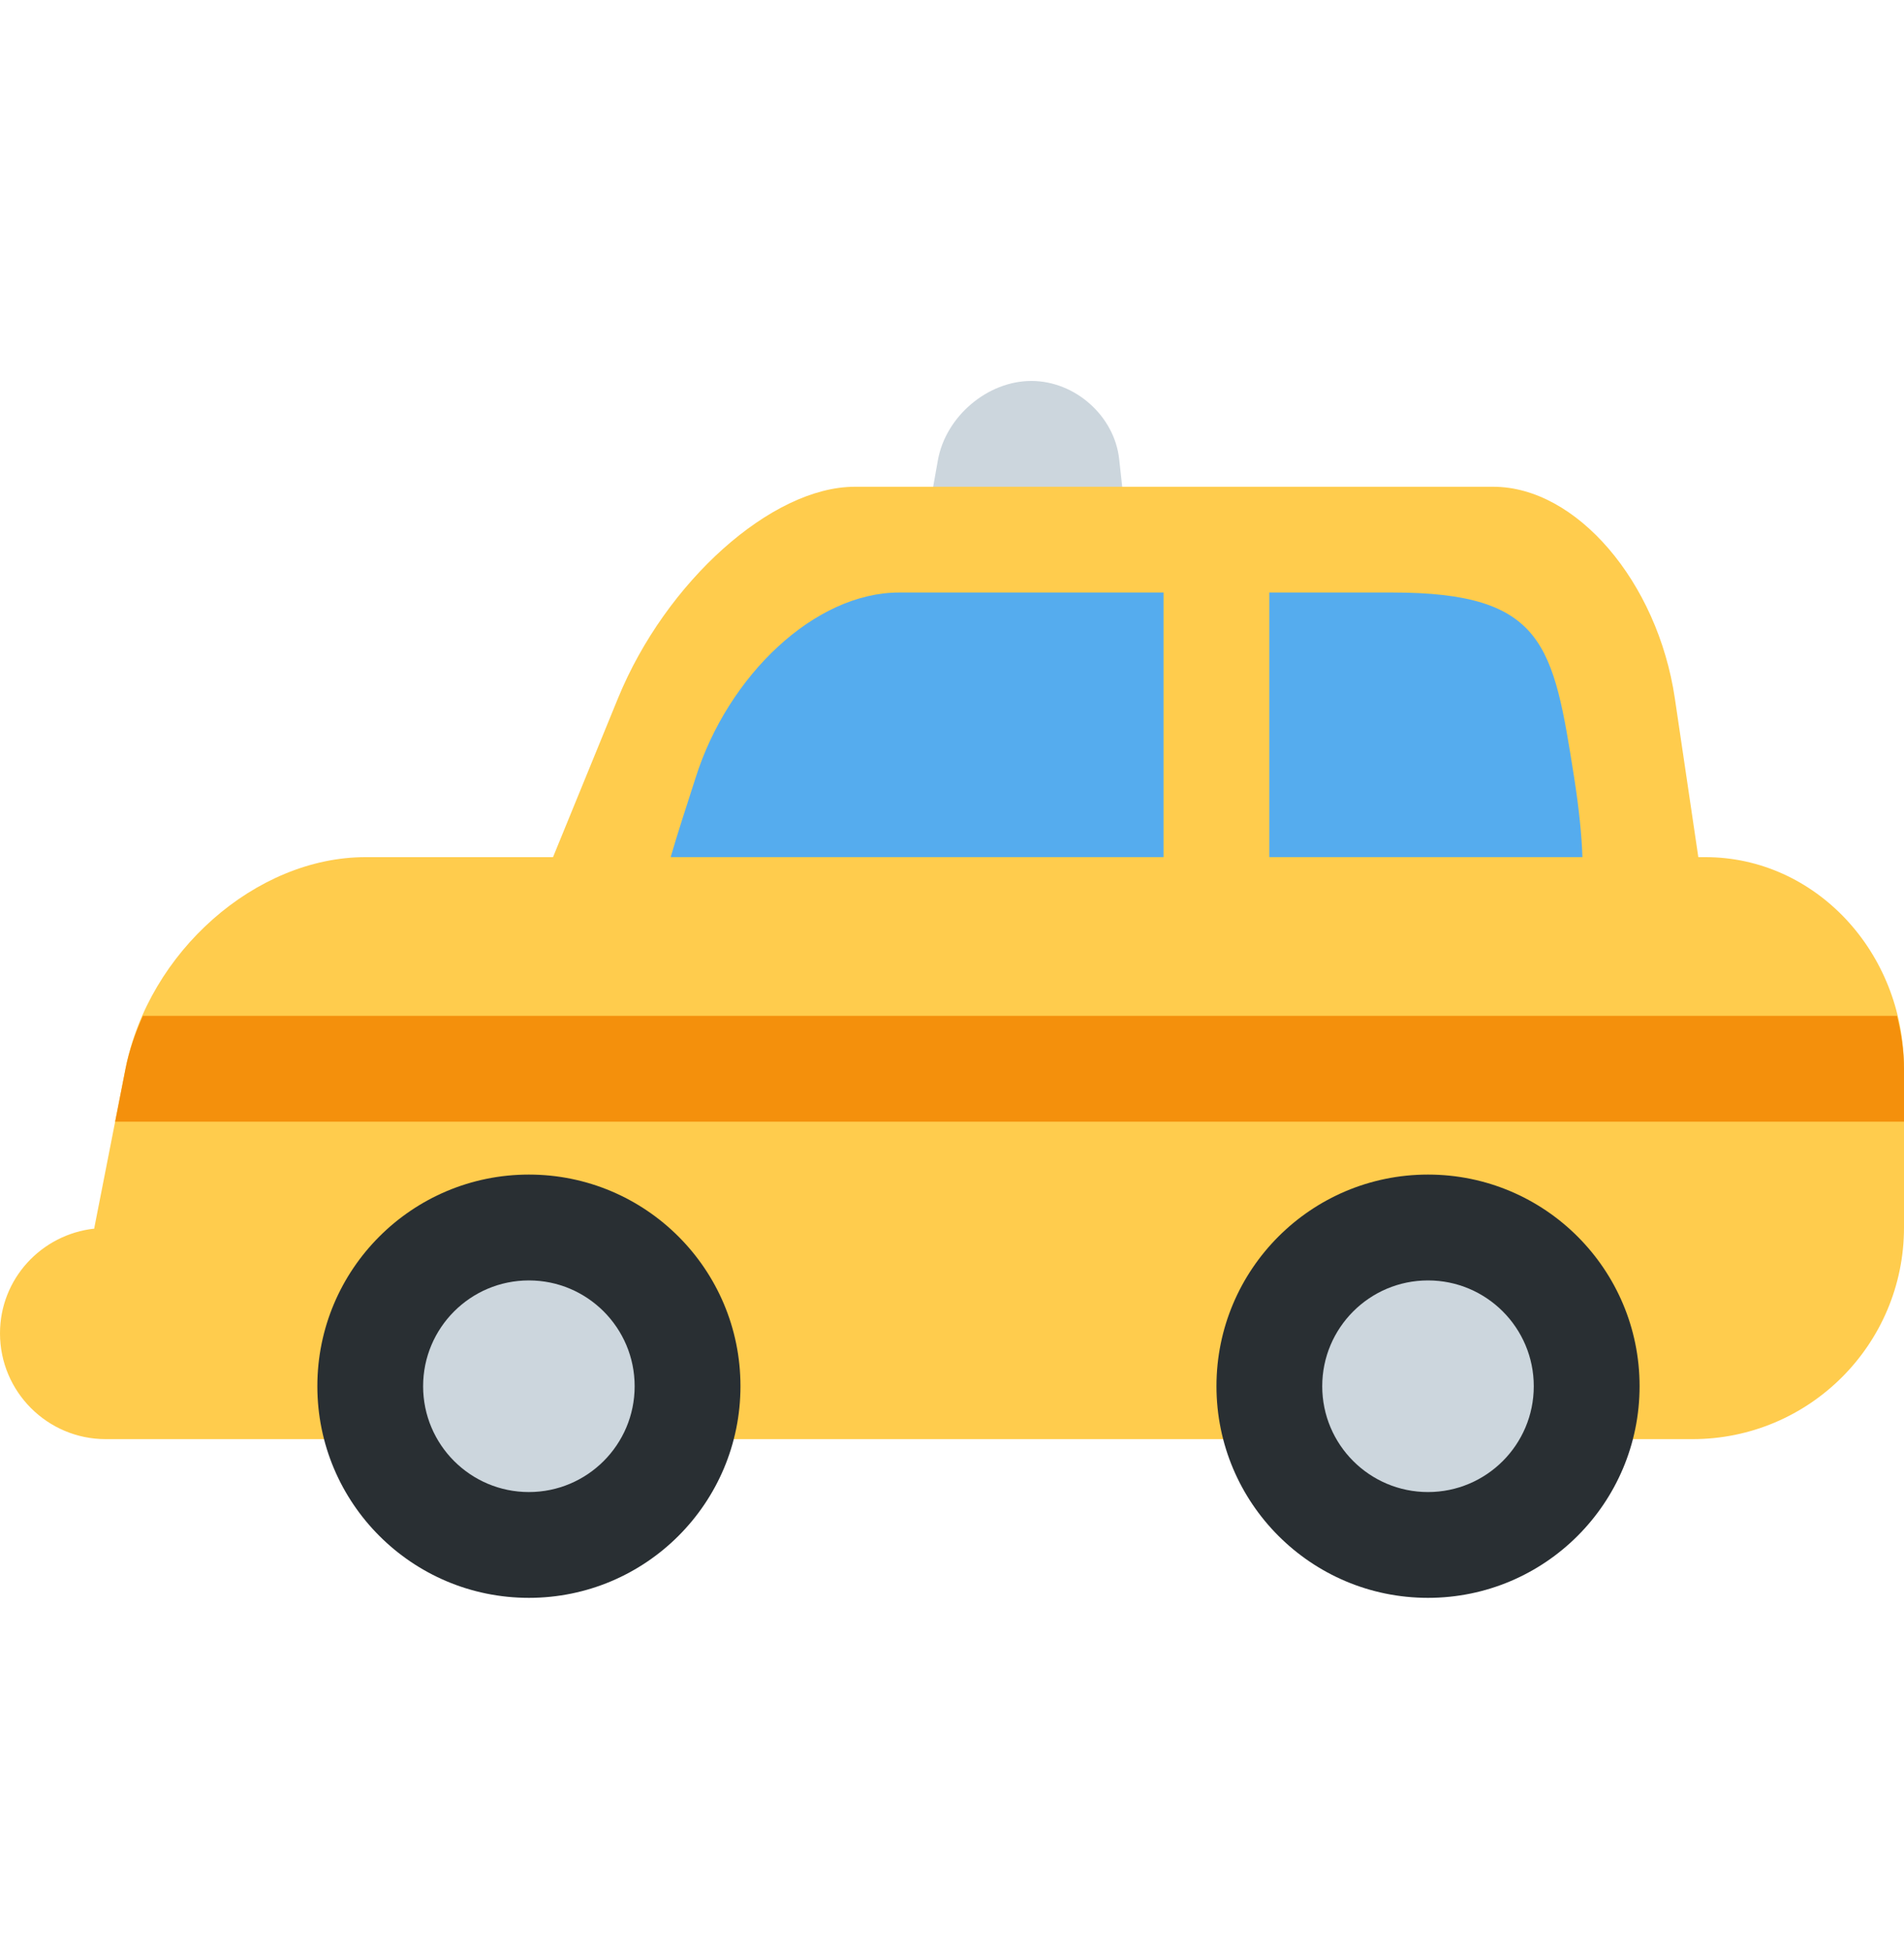 <svg xmlns="http://www.w3.org/2000/svg" width="40" height="41" viewBox="0 0 40 41" fill="none">
  <g clip-path="url(#clip0_1889_547)">
    <path d="M23.752 11.831C23.851 12.738 22.83 13.492 21.471 13.514C20.112 13.537 19.143 12.809 19.308 11.889L19.703 9.667C19.867 8.746 20.745 8 21.667 8C22.587 8 23.413 8.736 23.512 9.642L23.752 11.831Z" fill="#CCD6DD"/>
    <path d="M35.829 18H35.679L35.186 14.666C34.822 12.212 33.114 10.222 31.371 10.222H17.958C16.214 10.222 13.987 12.212 12.982 14.666L11.618 18H7.679C5.376 18 3.119 19.989 2.637 22.444L1.983 25.777C1.982 25.786 1.983 25.794 1.981 25.801C0.869 25.924 0 26.855 0 28C0 29.226 0.996 30.222 2.222 30.222H35.556C38.01 30.222 40 28.232 40 25.777V22.444C40 19.989 38.132 18 35.829 18Z" fill="#FFCC4D"/>
    <path d="M11.111 33.555C13.566 33.555 15.556 31.565 15.556 29.11C15.556 26.656 13.566 24.666 11.111 24.666C8.657 24.666 6.667 26.656 6.667 29.11C6.667 31.565 8.657 33.555 11.111 33.555Z" fill="#292F33"/>
    <path d="M11.111 31.333C12.338 31.333 13.333 30.338 13.333 29.111C13.333 27.884 12.338 26.889 11.111 26.889C9.884 26.889 8.889 27.884 8.889 29.111C8.889 30.338 9.884 31.333 11.111 31.333Z" fill="#CCD6DD"/>
    <path d="M30 33.555C32.455 33.555 34.445 31.565 34.445 29.11C34.445 26.656 32.455 24.666 30 24.666C27.546 24.666 25.556 26.656 25.556 29.11C25.556 31.565 27.546 33.555 30 33.555Z" fill="#292F33"/>
    <path d="M30 31.333C31.227 31.333 32.222 30.338 32.222 29.111C32.222 27.884 31.227 26.889 30 26.889C28.773 26.889 27.778 27.884 27.778 29.111C27.778 30.338 28.773 31.333 30 31.333Z" fill="#CCD6DD"/>
    <path d="M2.637 22.444L2.419 23.555H40V22.444C40 22.058 39.939 21.69 39.852 21.333H3.002C2.846 21.69 2.712 22.058 2.637 22.444Z" fill="#F4900C"/>
    <path d="M26.666 17.999H33.244C33.229 17.537 33.173 16.99 33.071 16.332C32.632 13.555 32.458 12.443 29.252 12.443H26.666V17.999ZM24.444 12.443H18.889C17.118 12.443 15.293 14.184 14.614 16.332C14.399 16.998 14.222 17.541 14.09 17.999H24.444V12.443Z" fill="#55ACEE"/>
  </g>
  <defs>
    <clipPath id="clip0_1889_547">
      <rect width="40" height="40" fill="white" transform="translate(0 0.5)"/>
    </clipPath>
  </defs>
</svg>